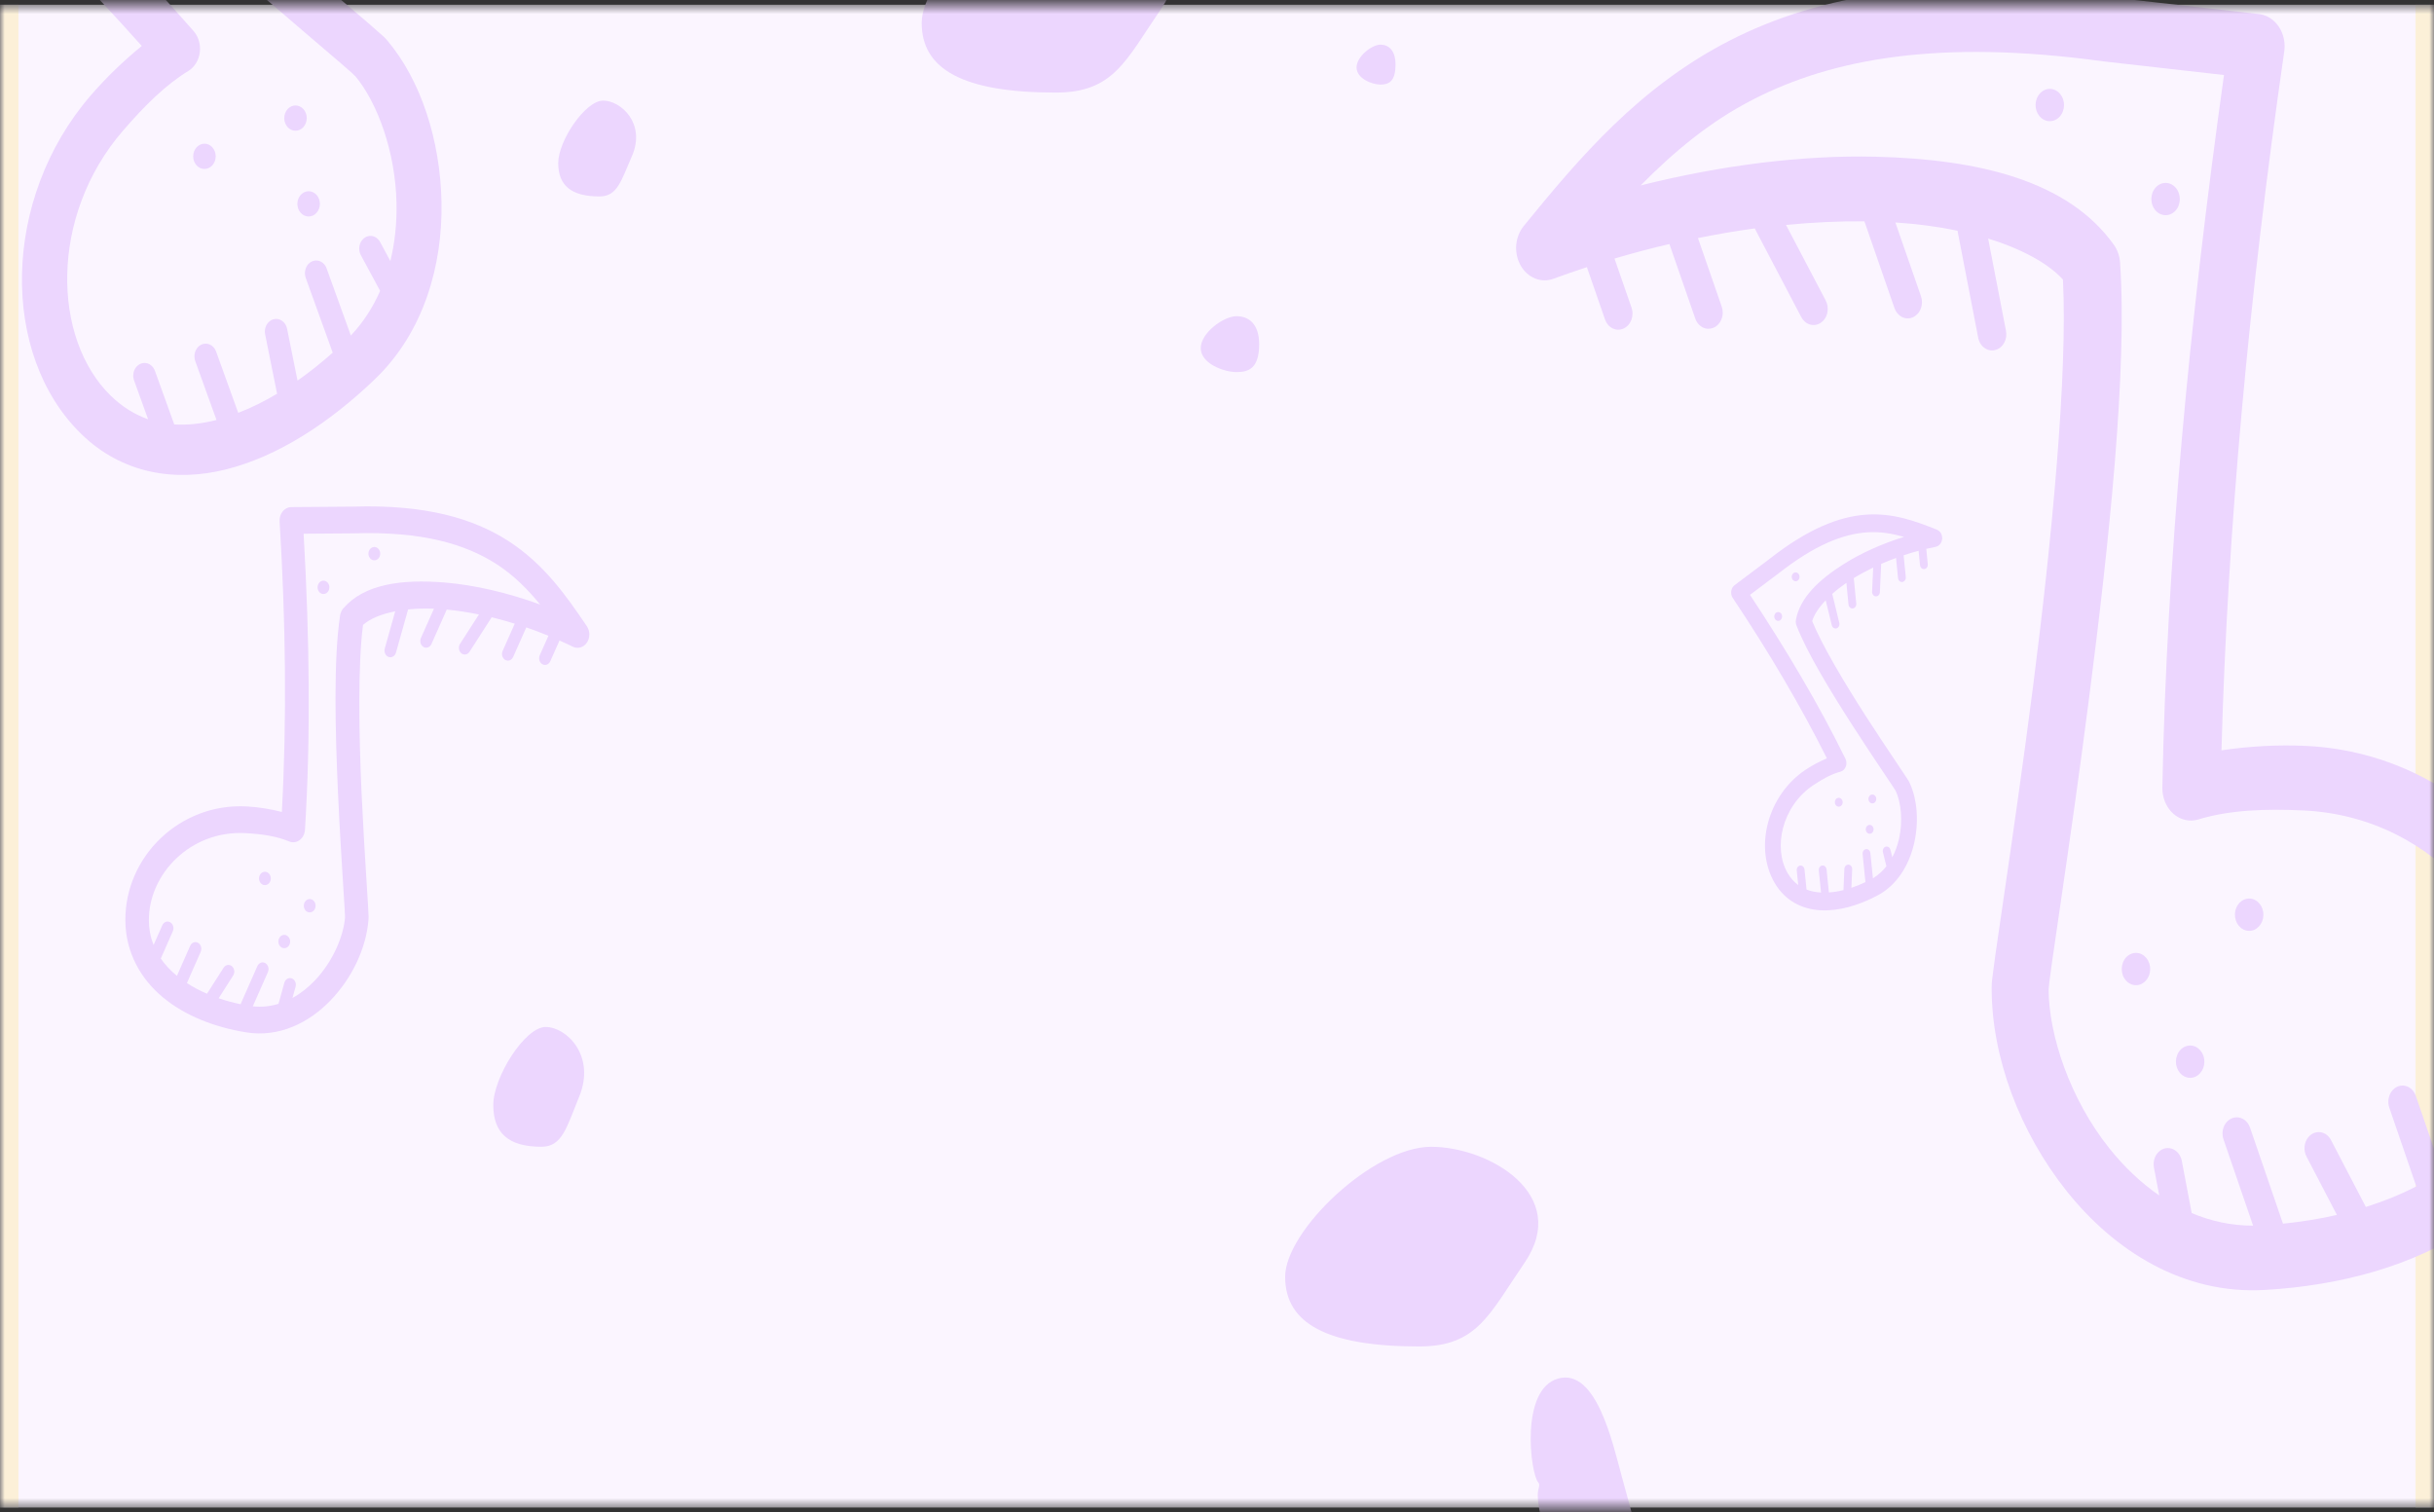 <svg width="264" height="164" viewBox="0 0 264 164" fill="none" xmlns="http://www.w3.org/2000/svg">
<rect x="0" y="0" width="264" height="164" fill="#333333" stroke="none"/>
<mask id="mask0_15287_43541" style="mask-type:alpha" maskUnits="userSpaceOnUse" x="0" y="0" width="264" height="164">
<path d="M0 0.514H264V163.514H0V0.514Z" fill="#FFEBD5"/>
</mask>
<g mask="url(#mask0_15287_43541)">
<mask id="path-2-inside-1_15287_43541" fill="white">
<path d="M0 0.514H264V163.514H0V0.514Z"/>
</mask>
<path d="M0 0.514H264V163.514H0V0.514Z" fill="#FBF5FF"/>
<path d="M264 0.514H262V163.514H264H266V0.514H264ZM0 163.514H2V0.514H0H-2V163.514H0Z" fill="#FCF0D8" mask="url(#path-2-inside-1_15287_43541)"/>
<path d="M175.863 159.992C176.982 164.033 178.045 168.104 179.101 172.16C179.75 174.645 180.175 177.215 181.223 179.574C181.507 180.226 182.176 180.76 182.034 181.552L182.027 181.536C182.311 182.227 182.708 182.895 182.866 183.617C183.465 186.387 184.434 189.166 184.719 191.894C184.733 192.005 184.914 192.101 184.949 192.26C185.1 193.006 185.539 195.648 185.96 197.291C186.947 201.108 187.829 204.965 187.619 209.119C187.589 209.769 188.539 218.494 185.104 219.495C181.542 220.526 178.569 212.76 178.461 211.673C178.204 209.047 178.43 206.25 177.235 203.914C175.478 200.489 175.12 196.674 174.091 193.039C173.158 189.784 172.596 186.42 171.628 183.165C170.729 180.109 169.243 177.225 168.568 174.122C167.983 171.424 168.251 168.483 167.952 165.723C167.878 165.072 167.069 164.498 166.966 163.784C166.884 163.197 166.692 162.237 166.855 161.572C166.926 161.295 167.031 160.978 166.843 160.787C166.001 159.856 164.835 150.677 169.005 149.522C173.126 148.374 174.903 156.476 175.863 159.992Z" fill="#ECD6FE"/>
<path d="M31.216 55.069C30.941 55.17 30.704 55.369 30.545 55.637C30.383 55.907 30.305 56.23 30.326 56.554C31.007 67.64 31.11 78.165 30.572 88.067C29.333 87.75 28.071 87.543 26.785 87.47C19.523 87.062 13.556 92.894 13.597 99.831C13.618 103.309 15.273 106.194 17.683 108.187C20.093 110.179 23.26 111.411 26.67 111.968C30.275 112.56 33.524 110.931 35.861 108.498C38.195 106.068 39.72 102.845 39.968 99.764C39.992 99.46 39.975 99.362 39.965 99.115C39.956 98.869 39.94 98.558 39.918 98.182C39.874 97.431 39.808 96.42 39.732 95.211C39.579 92.793 39.383 89.584 39.224 86.143C38.918 79.478 38.817 71.978 39.376 67.783C40.09 67.136 41.304 66.616 42.867 66.305L41.739 70.319C41.711 70.409 41.698 70.507 41.703 70.605C41.709 70.701 41.731 70.796 41.768 70.884C41.807 70.97 41.859 71.049 41.924 71.112C41.989 71.177 42.065 71.222 42.147 71.252C42.227 71.283 42.315 71.292 42.4 71.284C42.485 71.275 42.567 71.247 42.644 71.199C42.719 71.154 42.785 71.091 42.84 71.014C42.894 70.938 42.933 70.851 42.955 70.758L44.241 66.184C44.249 66.157 44.256 66.129 44.26 66.102C45.126 66.01 46.067 65.983 47.07 66.023L45.654 69.201C45.579 69.371 45.566 69.571 45.62 69.753C45.671 69.937 45.787 70.087 45.937 70.175C46.089 70.261 46.264 70.276 46.425 70.216C46.587 70.156 46.72 70.025 46.797 69.853L48.457 66.118C49.578 66.225 50.746 66.404 51.946 66.648L49.9 69.831C49.85 69.906 49.814 69.993 49.792 70.086C49.771 70.18 49.766 70.277 49.778 70.374C49.791 70.468 49.819 70.56 49.863 70.643C49.907 70.725 49.965 70.796 50.033 70.854C50.102 70.91 50.179 70.952 50.262 70.973C50.346 70.995 50.43 70.999 50.515 70.983C50.597 70.968 50.678 70.933 50.751 70.881C50.823 70.828 50.883 70.763 50.934 70.683L53.283 67.025C53.299 67.001 53.313 66.976 53.326 66.95C54.154 67.151 54.991 67.389 55.831 67.648L54.522 70.592C54.484 70.676 54.459 70.77 54.452 70.865C54.443 70.963 54.453 71.058 54.48 71.149C54.505 71.242 54.547 71.327 54.602 71.399C54.656 71.474 54.724 71.533 54.8 71.578C54.877 71.619 54.96 71.645 55.043 71.653C55.129 71.659 55.213 71.647 55.294 71.616C55.374 71.585 55.449 71.535 55.513 71.47C55.575 71.407 55.628 71.329 55.664 71.242L57.084 68.051C57.889 68.325 58.689 68.631 59.484 68.958L58.545 71.069C58.507 71.153 58.483 71.248 58.478 71.341C58.471 71.436 58.481 71.532 58.508 71.622C58.534 71.713 58.575 71.797 58.63 71.869C58.685 71.94 58.751 72.001 58.827 72.042C58.902 72.085 58.982 72.113 59.067 72.118C59.15 72.126 59.235 72.114 59.313 72.085C59.394 72.055 59.467 72.008 59.531 71.946C59.594 71.884 59.647 71.807 59.685 71.722L60.685 69.471C61.171 69.689 61.656 69.909 62.134 70.145C62.394 70.273 62.683 70.3 62.958 70.221C63.232 70.142 63.475 69.963 63.649 69.712C63.825 69.457 63.92 69.148 63.923 68.825C63.924 68.505 63.832 68.193 63.661 67.937C61.406 64.591 58.989 61.161 55.132 58.675C51.279 56.193 46.064 54.713 38.342 54.95L38.334 54.951L31.593 55.002C31.464 55.003 31.336 55.028 31.216 55.069ZM32.931 57.89L38.359 57.848C38.367 57.848 38.376 57.848 38.384 57.848C45.807 57.615 50.49 59.016 53.869 61.195C55.755 62.413 57.234 63.925 58.583 65.567C55.041 64.281 51.452 63.443 48.201 63.18C43.532 62.801 39.496 63.358 37.232 65.988C37.052 66.198 36.931 66.466 36.887 66.754C36.165 71.493 36.355 79.346 36.674 86.293C36.832 89.769 37.032 92.995 37.184 95.418C37.262 96.628 37.325 97.641 37.369 98.373C37.39 98.74 37.404 99.04 37.414 99.25C37.423 99.461 37.411 99.667 37.425 99.499C37.252 101.642 36.028 104.391 34.133 106.365C33.407 107.12 32.599 107.76 31.723 108.243L32.059 107.034C32.095 106.908 32.101 106.771 32.075 106.641C32.048 106.51 31.99 106.391 31.906 106.297C31.824 106.201 31.719 106.134 31.605 106.102C31.489 106.072 31.37 106.076 31.258 106.117C31.158 106.154 31.069 106.215 30.997 106.299C30.925 106.383 30.871 106.486 30.84 106.6L30.209 108.878C29.324 109.147 28.393 109.254 27.421 109.149L29.056 105.442C29.114 105.312 29.139 105.164 29.121 105.021C29.106 104.875 29.053 104.738 28.967 104.629C28.881 104.521 28.769 104.442 28.644 104.407C28.52 104.369 28.389 104.377 28.267 104.43C28.112 104.493 27.984 104.625 27.912 104.794L26.093 108.921C25.271 108.749 24.474 108.536 23.717 108.275L25.285 105.816C25.369 105.687 25.413 105.533 25.412 105.376C25.41 105.217 25.364 105.062 25.277 104.939C25.192 104.813 25.073 104.722 24.936 104.684C24.801 104.643 24.659 104.652 24.53 104.712C24.417 104.765 24.32 104.854 24.25 104.967L22.452 107.784C21.667 107.446 20.937 107.059 20.274 106.626L21.765 103.243C21.825 103.114 21.849 102.966 21.832 102.823C21.816 102.677 21.763 102.54 21.677 102.432C21.594 102.321 21.48 102.244 21.357 102.207C21.231 102.172 21.1 102.179 20.979 102.229C20.822 102.295 20.695 102.427 20.623 102.596L19.19 105.845C19.19 105.845 19.189 105.845 19.189 105.844C18.489 105.266 17.907 104.643 17.44 103.969L18.744 101.011C18.803 100.882 18.825 100.736 18.81 100.591C18.795 100.446 18.742 100.309 18.656 100.2C18.57 100.091 18.459 100.013 18.333 99.978C18.21 99.94 18.078 99.948 17.957 99.998C17.801 100.063 17.673 100.195 17.601 100.364L16.657 102.505C16.334 101.681 16.158 100.789 16.151 99.81C16.121 94.816 20.661 90.027 26.656 90.365L26.657 90.366C28.411 90.463 30.009 90.697 31.359 91.265C31.545 91.343 31.744 91.371 31.942 91.345C32.138 91.322 32.327 91.246 32.494 91.124C32.66 91.002 32.799 90.838 32.901 90.643C33.002 90.45 33.062 90.233 33.077 90.008C33.709 79.921 33.574 69.139 32.931 57.89ZM40.286 59.421C39.979 59.618 39.872 60.06 40.046 60.407C40.219 60.755 40.608 60.879 40.917 60.68C41.223 60.483 41.331 60.041 41.156 59.695C40.983 59.346 40.593 59.222 40.286 59.421ZM34.771 63.075C34.464 63.272 34.356 63.715 34.53 64.064C34.705 64.41 35.093 64.532 35.401 64.334C35.708 64.138 35.816 63.695 35.641 63.349C35.468 63 35.077 62.879 34.771 63.075ZM28.533 94.591C28.372 94.652 28.239 94.783 28.162 94.956C28.087 95.126 28.074 95.326 28.128 95.508C28.182 95.69 28.298 95.84 28.448 95.928C28.599 96.013 28.776 96.026 28.937 95.966C29.098 95.904 29.23 95.774 29.305 95.603C29.382 95.43 29.393 95.233 29.341 95.049C29.287 94.867 29.171 94.717 29.02 94.631C28.868 94.546 28.694 94.53 28.533 94.591ZM33.39 97.551C33.229 97.612 33.096 97.743 33.02 97.916C32.945 98.086 32.932 98.286 32.986 98.468C33.039 98.65 33.155 98.8 33.305 98.888C33.457 98.973 33.633 98.986 33.794 98.925C33.955 98.864 34.088 98.733 34.163 98.563C34.239 98.39 34.251 98.193 34.197 98.011C34.145 97.826 34.029 97.677 33.877 97.591C33.725 97.506 33.551 97.49 33.39 97.551ZM30.631 101.434C30.47 101.495 30.337 101.626 30.26 101.798C30.186 101.969 30.172 102.169 30.226 102.351C30.28 102.532 30.396 102.682 30.546 102.77C30.698 102.856 30.874 102.869 31.035 102.808C31.195 102.747 31.328 102.616 31.403 102.446C31.48 102.273 31.491 102.075 31.437 101.893C31.385 101.709 31.27 101.559 31.118 101.474C30.966 101.388 30.792 101.373 30.631 101.434Z" fill="#ECD6FE"/>
<path d="M187.956 63.66C187.836 63.829 187.768 64.037 187.765 64.251C187.762 64.468 187.822 64.679 187.937 64.851C191.861 70.728 195.284 76.531 198.152 82.252C197.363 82.586 196.596 82.99 195.858 83.478C191.695 86.24 190.245 91.934 192.487 95.77C193.611 97.693 195.453 98.615 197.429 98.73C199.405 98.845 201.557 98.226 203.629 97.132C205.821 95.977 207.104 93.736 207.624 91.423C208.143 89.113 207.96 86.695 207.112 84.882C207.028 84.704 206.987 84.656 206.903 84.523C206.819 84.39 206.711 84.224 206.578 84.024C206.314 83.625 205.954 83.091 205.525 82.451C204.667 81.171 203.531 79.469 202.342 77.623C200.041 74.047 197.586 69.923 196.555 67.363C196.744 66.711 197.252 65.922 198.021 65.106L198.678 67.799C198.692 67.861 198.716 67.921 198.75 67.974C198.783 68.024 198.826 68.068 198.875 68.102C198.924 68.133 198.978 68.155 199.035 68.164C199.091 68.173 199.148 68.167 199.203 68.15C199.258 68.134 199.309 68.103 199.354 68.063C199.398 68.024 199.435 67.974 199.462 67.916C199.489 67.86 199.506 67.798 199.512 67.733C199.517 67.668 199.512 67.604 199.494 67.543L198.745 64.474C198.741 64.456 198.736 64.437 198.73 64.42C199.181 64.013 199.695 63.611 200.265 63.22L200.495 65.568C200.508 65.693 200.564 65.81 200.652 65.888C200.74 65.97 200.852 66.005 200.964 65.992C201.076 65.977 201.178 65.914 201.248 65.814C201.318 65.714 201.351 65.587 201.338 65.46L201.066 62.702C201.722 62.3 202.428 61.919 203.173 61.561L203.055 64.17C203.051 64.233 203.058 64.296 203.077 64.357C203.095 64.417 203.123 64.473 203.16 64.522C203.198 64.569 203.243 64.609 203.294 64.637C203.344 64.664 203.4 64.68 203.456 64.684C203.512 64.687 203.568 64.678 203.621 64.656C203.674 64.633 203.723 64.602 203.764 64.557C203.806 64.515 203.839 64.462 203.863 64.404C203.886 64.345 203.899 64.284 203.901 64.218L204.036 61.22C204.037 61.2 204.037 61.181 204.036 61.16C204.56 60.932 205.101 60.719 205.651 60.518L205.865 62.691C205.871 62.754 205.887 62.816 205.914 62.872C205.94 62.93 205.976 62.978 206.02 63.018C206.063 63.059 206.114 63.089 206.168 63.107C206.222 63.126 206.279 63.131 206.335 63.124C206.391 63.116 206.445 63.096 206.494 63.066C206.543 63.035 206.587 62.993 206.621 62.943C206.656 62.892 206.681 62.834 206.696 62.771C206.711 62.711 206.715 62.645 206.707 62.583L206.475 60.226C207.01 60.047 207.552 59.888 208.098 59.742L208.252 61.301C208.258 61.363 208.275 61.426 208.302 61.48C208.329 61.535 208.365 61.584 208.408 61.624C208.452 61.663 208.502 61.693 208.555 61.71C208.609 61.727 208.665 61.734 208.72 61.725C208.775 61.719 208.829 61.701 208.878 61.669C208.926 61.639 208.969 61.597 209.004 61.549C209.039 61.499 209.065 61.443 209.08 61.383C209.095 61.322 209.1 61.257 209.094 61.195L208.93 59.533C209.269 59.454 209.609 59.377 209.95 59.311C210.135 59.275 210.304 59.171 210.432 59.014C210.559 58.858 210.637 58.658 210.653 58.447C210.669 58.233 210.623 58.022 210.522 57.842C210.42 57.664 210.269 57.528 210.092 57.456C207.769 56.526 205.33 55.615 202.393 55.822C199.459 56.029 196.089 57.352 191.876 60.661L191.872 60.665L188.144 63.468C188.073 63.521 188.01 63.588 187.956 63.66ZM189.811 64.521L192.812 62.264C192.817 62.261 192.822 62.257 192.826 62.254C196.874 59.07 199.923 57.921 202.497 57.741C203.934 57.641 205.239 57.873 206.514 58.23C204.135 58.972 201.874 59.984 199.984 61.176C197.27 62.887 195.206 64.856 194.79 67.249C194.757 67.439 194.775 67.638 194.843 67.816C195.958 70.746 198.575 75.029 200.974 78.756C202.174 80.621 203.316 82.331 204.176 83.614C204.606 84.254 204.965 84.79 205.223 85.179C205.353 85.374 205.457 85.535 205.529 85.648C205.601 85.761 205.661 85.88 205.615 85.781C206.204 87.043 206.403 89.073 205.982 90.949C205.821 91.667 205.577 92.355 205.244 92.984L205.044 92.174C205.024 92.089 204.984 92.011 204.927 91.949C204.871 91.888 204.8 91.845 204.724 91.828C204.647 91.808 204.568 91.814 204.494 91.843C204.42 91.875 204.355 91.925 204.306 91.995C204.263 92.056 204.233 92.127 204.219 92.203C204.206 92.279 204.209 92.359 204.229 92.435L204.606 93.96C204.201 94.473 203.718 94.916 203.145 95.258L202.867 92.526C202.858 92.43 202.824 92.337 202.769 92.265C202.714 92.19 202.64 92.136 202.558 92.111C202.476 92.086 202.388 92.088 202.307 92.12C202.227 92.15 202.156 92.209 202.105 92.288C202.039 92.387 202.011 92.513 202.025 92.636L202.334 95.677C201.823 95.92 201.312 96.129 200.808 96.296L200.892 94.285C200.898 94.179 200.874 94.075 200.822 93.988C200.77 93.901 200.695 93.834 200.608 93.801C200.52 93.766 200.425 93.765 200.337 93.8C200.249 93.833 200.173 93.896 200.12 93.982C200.074 94.059 200.049 94.148 200.046 94.24L199.949 96.544C199.405 96.679 198.875 96.764 198.369 96.797L198.115 94.304C198.106 94.208 198.073 94.116 198.017 94.044C197.962 93.969 197.889 93.915 197.807 93.89C197.725 93.863 197.637 93.867 197.557 93.897C197.476 93.929 197.405 93.987 197.354 94.065C197.288 94.166 197.259 94.292 197.273 94.415L197.517 96.809C197.517 96.809 197.516 96.809 197.516 96.809C196.943 96.776 196.42 96.67 195.945 96.487L195.723 94.308C195.715 94.212 195.68 94.122 195.625 94.047C195.57 93.973 195.497 93.919 195.415 93.894C195.332 93.868 195.245 93.871 195.164 93.903C195.084 93.933 195.013 93.991 194.962 94.069C194.896 94.17 194.867 94.295 194.882 94.419L195.042 95.996C194.599 95.671 194.215 95.249 193.899 94.708C192.285 91.946 193.275 87.419 196.713 85.139L196.713 85.14C197.718 84.472 198.681 83.944 199.612 83.704C199.741 83.671 199.86 83.605 199.962 83.509C200.063 83.415 200.144 83.295 200.197 83.159C200.251 83.023 200.276 82.874 200.27 82.724C200.264 82.576 200.228 82.43 200.164 82.299C197.289 76.437 193.766 70.504 189.811 64.521ZM194.386 62.345C194.278 62.58 194.36 62.87 194.568 62.991C194.775 63.113 195.031 63.022 195.139 62.785C195.246 62.549 195.165 62.259 194.957 62.139C194.749 62.016 194.493 62.108 194.386 62.345ZM192.491 66.644C192.384 66.879 192.466 67.169 192.674 67.292C192.881 67.412 193.136 67.321 193.244 67.083C193.352 66.848 193.27 66.558 193.062 66.438C192.854 66.315 192.598 66.409 192.491 66.644ZM199.106 86.715C199.036 86.815 199.004 86.942 199.017 87.07C199.03 87.195 199.087 87.311 199.175 87.39C199.263 87.469 199.375 87.505 199.487 87.492C199.598 87.477 199.7 87.412 199.77 87.312C199.84 87.212 199.872 87.084 199.859 86.959C199.846 86.831 199.789 86.717 199.702 86.636C199.614 86.557 199.501 86.521 199.39 86.536C199.278 86.551 199.176 86.615 199.106 86.715ZM202.751 86.36C202.681 86.46 202.649 86.587 202.662 86.715C202.675 86.84 202.731 86.956 202.819 87.035C202.907 87.114 203.02 87.15 203.131 87.137C203.243 87.122 203.345 87.057 203.415 86.957C203.484 86.856 203.517 86.729 203.503 86.604C203.491 86.476 203.434 86.362 203.346 86.283C203.258 86.202 203.146 86.166 203.034 86.181C202.922 86.197 202.821 86.26 202.751 86.36ZM202.46 89.651C202.39 89.752 202.358 89.879 202.371 90.007C202.384 90.132 202.441 90.248 202.529 90.327C202.616 90.406 202.729 90.442 202.84 90.429C202.952 90.414 203.054 90.349 203.124 90.249C203.194 90.148 203.226 90.021 203.213 89.896C203.2 89.768 203.143 89.654 203.055 89.575C202.967 89.494 202.855 89.458 202.743 89.473C202.632 89.488 202.53 89.552 202.46 89.651Z" fill="#ECD6FE"/>
<path d="M245.907 1.782C246.549 2.094 247.078 2.634 247.41 3.318C247.746 4.008 247.869 4.807 247.757 5.583C243.929 32.098 241.607 57.408 240.949 81.383C243.993 80.936 247.073 80.756 250.184 80.907C267.746 81.769 280.962 97.321 279.495 114.011C278.757 122.379 274.204 128.905 268.01 133.09C261.816 137.276 253.949 139.437 245.63 139.914C236.834 140.423 229.334 135.678 224.188 129.229C219.048 122.786 216.012 114.64 216.023 107.16C216.024 106.422 216.085 106.19 216.157 105.598C216.229 105.007 216.327 104.263 216.454 103.365C216.709 101.567 217.067 99.15 217.489 96.259C218.333 90.476 219.438 82.801 220.499 74.556C222.55 58.589 224.272 40.559 223.754 30.319C222.164 28.58 219.342 27.019 215.641 25.873L217.565 35.823C217.615 36.048 217.626 36.287 217.597 36.523C217.564 36.751 217.491 36.974 217.385 37.178C217.274 37.375 217.132 37.55 216.964 37.687C216.796 37.825 216.602 37.916 216.398 37.965C216.199 38.021 215.987 38.019 215.784 37.978C215.582 37.937 215.388 37.848 215.213 37.714C215.042 37.586 214.894 37.417 214.779 37.219C214.664 37.022 214.586 36.802 214.551 36.573L212.358 25.236C212.344 25.168 212.333 25.098 212.329 25.032C210.261 24.591 208.002 24.288 205.578 24.129L208.36 32.14C208.507 32.569 208.5 33.053 208.335 33.477C208.174 33.907 207.866 34.238 207.487 34.412C207.104 34.58 206.681 34.574 206.304 34.387C205.928 34.2 205.632 33.853 205.481 33.418L202.221 24.006C199.501 23.979 196.654 24.113 193.718 24.396L198.014 32.578C198.121 32.773 198.191 32.99 198.224 33.22C198.257 33.45 198.249 33.686 198.203 33.916C198.153 34.139 198.066 34.355 197.944 34.542C197.823 34.729 197.668 34.885 197.494 35.008C197.316 35.125 197.122 35.206 196.918 35.236C196.713 35.267 196.509 35.257 196.308 35.195C196.112 35.139 195.925 35.034 195.761 34.89C195.596 34.745 195.463 34.573 195.358 34.367L190.423 24.965C190.39 24.904 190.361 24.84 190.335 24.773C188.303 25.047 186.24 25.408 184.166 25.819L186.737 33.238C186.813 33.45 186.855 33.682 186.853 33.913C186.855 34.15 186.811 34.378 186.729 34.59C186.651 34.807 186.533 35.001 186.385 35.161C186.241 35.328 186.065 35.453 185.875 35.54C185.681 35.621 185.476 35.662 185.274 35.661C185.067 35.653 184.865 35.602 184.679 35.507C184.492 35.413 184.321 35.274 184.179 35.1C184.041 34.933 183.931 34.731 183.861 34.514L181.071 26.47C179.08 26.927 177.093 27.46 175.115 28.046L176.96 33.365C177.034 33.578 177.073 33.812 177.067 34.038C177.064 34.269 177.02 34.496 176.94 34.707C176.858 34.918 176.742 35.11 176.595 35.269C176.449 35.428 176.279 35.557 176.087 35.636C175.899 35.722 175.7 35.768 175.494 35.76C175.294 35.757 175.092 35.706 174.908 35.618C174.721 35.524 174.553 35.392 174.413 35.227C174.273 35.062 174.159 34.863 174.085 34.649L172.121 28.976C170.908 29.377 169.697 29.785 168.501 30.23C167.851 30.473 167.148 30.464 166.503 30.205C165.858 29.946 165.308 29.454 164.938 28.803C164.565 28.146 164.398 27.376 164.454 26.6C164.514 25.829 164.799 25.101 165.259 24.527C171.35 17.046 177.843 9.4 187.619 4.394C197.384 -0.603 210.232 -2.844 228.774 -0.314L228.792 -0.31L245.012 1.523C245.322 1.56 245.626 1.651 245.907 1.782ZM241.22 8.137L228.162 6.659C228.142 6.656 228.121 6.654 228.101 6.652C210.278 4.207 198.727 6.393 190.163 10.781C185.383 13.234 181.524 16.5 177.951 20.112C186.733 17.912 195.539 16.808 203.417 16.997C214.731 17.271 224.337 19.636 229.269 26.541C229.663 27.091 229.901 27.768 229.949 28.473C230.753 40.066 228.748 58.922 226.608 75.566C225.542 83.894 224.426 91.609 223.581 97.403C223.156 100.296 222.803 102.718 222.555 104.471C222.43 105.348 222.337 106.067 222.273 106.571C222.21 107.075 222.198 107.574 222.197 107.166C222.192 112.37 224.596 119.299 228.769 124.531C230.366 126.532 232.185 128.278 234.199 129.663L233.629 126.669C233.567 126.355 233.58 126.025 233.669 125.717C233.759 125.409 233.922 125.136 234.143 124.932C234.359 124.722 234.625 124.588 234.906 124.539C235.191 124.498 235.477 124.535 235.739 124.663C235.971 124.777 236.173 124.948 236.331 125.168C236.488 125.388 236.598 125.651 236.65 125.933L237.72 131.575C239.796 132.448 242.017 132.944 244.379 132.938L241.174 123.596C241.058 123.27 241.028 122.907 241.098 122.567C241.164 122.22 241.319 121.904 241.547 121.664C241.775 121.423 242.06 121.263 242.369 121.21C242.673 121.151 242.988 121.203 243.273 121.361C243.633 121.552 243.915 121.902 244.054 122.327L247.62 132.725C249.631 132.519 251.592 132.208 253.468 131.773L250.178 125.454C249.999 125.123 249.924 124.742 249.959 124.362C249.995 123.982 250.135 123.619 250.369 123.344C250.599 123.062 250.903 122.874 251.24 122.816C251.573 122.753 251.914 122.811 252.211 122.988C252.474 123.145 252.691 123.383 252.836 123.673L256.609 130.911C258.565 130.296 260.399 129.549 262.08 128.677L259.157 120.153C259.041 119.827 259.011 119.465 259.081 119.125C259.147 118.778 259.302 118.462 259.529 118.222C259.753 117.976 260.042 117.821 260.346 117.762C260.655 117.71 260.97 117.761 261.251 117.912C261.615 118.11 261.897 118.46 262.036 118.885L264.844 127.071C264.845 127.071 264.846 127.07 264.847 127.069C266.645 125.855 268.171 124.503 269.427 122.999L266.871 115.547C266.755 115.221 266.73 114.865 266.795 114.518C266.86 114.172 267.015 113.856 267.243 113.616C267.471 113.376 267.755 113.215 268.064 113.162C268.369 113.103 268.684 113.155 268.965 113.306C269.329 113.504 269.611 113.854 269.75 114.279L271.601 119.672C272.541 117.769 273.141 115.667 273.35 113.313C274.407 101.297 264.423 88.617 249.923 87.91L249.921 87.911C245.679 87.7 241.785 87.859 238.424 88.884C237.96 89.023 237.476 89.041 237.005 88.928C236.537 88.821 236.097 88.591 235.72 88.255C235.344 87.919 235.041 87.489 234.833 86.994C234.63 86.505 234.529 85.967 234.537 85.422C235.004 60.977 237.455 35.056 241.22 8.137ZM223.213 9.958C223.912 10.508 224.084 11.601 223.595 12.39C223.111 13.185 222.149 13.384 221.445 12.828C220.747 12.277 220.573 11.185 221.063 10.395C221.549 9.599 222.512 9.399 223.213 9.958ZM235.77 20.154C236.468 20.705 236.641 21.798 236.155 22.594C235.666 23.383 234.706 23.58 234.003 23.023C233.304 22.473 233.131 21.38 233.621 20.59C234.106 19.795 235.072 19.603 235.77 20.154ZM244.572 97.608C244.948 97.796 245.242 98.144 245.392 98.579C245.538 99.009 245.531 99.493 245.366 99.918C245.2 100.342 244.891 100.674 244.513 100.847C244.131 101.014 243.704 101.001 243.329 100.814C242.953 100.626 242.659 100.277 242.513 99.848C242.363 99.413 242.374 98.934 242.535 98.504C242.701 98.079 243.01 97.748 243.392 97.58C243.775 97.413 244.197 97.42 244.572 97.608ZM232.295 103.5C232.67 103.688 232.964 104.037 233.114 104.473C233.26 104.902 233.253 105.386 233.087 105.811C232.922 106.235 232.614 106.566 232.235 106.74C231.853 106.907 231.426 106.894 231.051 106.706C230.676 106.519 230.381 106.17 230.235 105.741C230.085 105.305 230.097 104.827 230.262 104.403C230.423 103.972 230.731 103.641 231.114 103.474C231.496 103.306 231.919 103.313 232.295 103.5ZM238.172 113.548C238.547 113.736 238.841 114.085 238.992 114.52C239.138 114.949 239.13 115.434 238.965 115.858C238.8 116.282 238.491 116.614 238.113 116.787C237.73 116.955 237.304 116.942 236.928 116.754C236.553 116.566 236.259 116.218 236.113 115.788C235.962 115.353 235.974 114.874 236.14 114.45C236.301 114.019 236.609 113.688 236.992 113.521C237.374 113.354 237.797 113.36 238.172 113.548Z" fill="#ECD6FE"/>
<path d="M-25.529 -37.25C-25.75 -36.68 -25.796 -36.05 -25.659 -35.458C-25.522 -34.861 -25.211 -34.332 -24.776 -33.959C-9.898 -21.22 3.537 -8.246 15.378 4.985C13.414 6.589 11.557 8.367 9.84 10.352C0.156 21.566 -0.007 38.478 8.816 47.072C13.241 51.38 18.978 52.31 24.54 50.908C30.103 49.506 35.659 45.931 40.669 41.123C45.97 36.042 48.013 28.764 47.888 21.956C47.763 15.153 45.614 8.668 42.032 4.422C41.678 4.003 41.532 3.908 41.208 3.616C40.884 3.323 40.472 2.96 39.969 2.527C38.963 1.66 37.602 0.505 35.977 -0.882C32.727 -3.654 28.423 -7.344 23.871 -11.384C15.058 -19.211 5.448 -28.41 0.85 -34.55C0.933 -36.51 1.808 -39.12 3.389 -42.031L7.039 -35.199C7.118 -35.04 7.226 -34.897 7.356 -34.782C7.484 -34.672 7.632 -34.589 7.791 -34.539C7.949 -34.495 8.114 -34.482 8.276 -34.506C8.439 -34.53 8.594 -34.597 8.734 -34.693C8.875 -34.783 8.997 -34.914 9.094 -35.061C9.19 -35.208 9.259 -35.376 9.296 -35.56C9.333 -35.737 9.337 -35.924 9.309 -36.106C9.28 -36.289 9.22 -36.462 9.131 -36.613L4.971 -44.398C4.947 -44.445 4.92 -44.491 4.891 -44.532C5.869 -46.045 7.023 -47.597 8.34 -49.167L10.571 -42.913C10.691 -42.58 10.927 -42.309 11.224 -42.169C11.523 -42.022 11.858 -42.022 12.159 -42.154C12.459 -42.293 12.7 -42.555 12.827 -42.891C12.954 -43.227 12.958 -43.605 12.837 -43.944L10.211 -51.287C11.762 -52.963 13.463 -54.625 15.287 -56.257L16.728 -48.981C16.76 -48.806 16.823 -48.639 16.915 -48.488C17.006 -48.337 17.123 -48.208 17.259 -48.105C17.395 -48.009 17.548 -47.939 17.707 -47.907C17.866 -47.876 18.03 -47.881 18.189 -47.917C18.347 -47.96 18.498 -48.032 18.629 -48.14C18.762 -48.247 18.875 -48.377 18.96 -48.535C19.046 -48.687 19.103 -48.861 19.129 -49.043C19.155 -49.225 19.149 -49.404 19.11 -49.586L17.452 -57.946C17.442 -58 17.428 -58.054 17.411 -58.108C18.711 -59.193 20.069 -60.247 21.458 -61.28L23.527 -55.492C23.584 -55.325 23.672 -55.167 23.783 -55.037C23.895 -54.901 24.029 -54.798 24.178 -54.728C24.327 -54.652 24.487 -54.614 24.649 -54.613C24.811 -54.606 24.973 -54.643 25.123 -54.709C25.273 -54.782 25.411 -54.883 25.527 -55.008C25.642 -55.138 25.733 -55.291 25.795 -55.458C25.858 -55.626 25.889 -55.809 25.888 -55.995C25.887 -56.174 25.854 -56.356 25.791 -56.523L23.549 -62.8C24.912 -63.755 26.309 -64.665 27.727 -65.54L29.209 -61.39C29.268 -61.223 29.358 -61.066 29.469 -60.942C29.581 -60.812 29.715 -60.709 29.862 -60.639C30.01 -60.568 30.168 -60.53 30.329 -60.529C30.489 -60.529 30.648 -60.559 30.797 -60.631C30.946 -60.697 31.082 -60.792 31.196 -60.923C31.311 -61.047 31.402 -61.199 31.465 -61.361C31.528 -61.529 31.562 -61.706 31.563 -61.886C31.565 -62.065 31.535 -62.248 31.475 -62.414L29.892 -66.839C30.781 -67.352 31.673 -67.859 32.573 -68.337C33.063 -68.595 33.463 -69.03 33.71 -69.571C33.957 -70.112 34.038 -70.728 33.939 -71.323C33.84 -71.925 33.568 -72.465 33.164 -72.872C32.761 -73.273 32.25 -73.514 31.71 -73.559C24.632 -74.094 17.244 -74.477 9.23 -71.354C1.227 -68.233 -7.231 -61.662 -16.681 -48.903L-16.69 -48.889L-25.139 -37.943C-25.299 -37.733 -25.43 -37.496 -25.529 -37.25ZM-19.797 -36.498L-12.996 -45.311C-12.986 -45.325 -12.975 -45.339 -12.964 -45.352C-3.886 -57.625 3.799 -63.435 10.821 -66.169C14.742 -67.693 18.522 -68.192 22.303 -68.32C16.202 -64.208 10.611 -59.46 6.173 -54.542C-0.201 -47.478 -4.593 -40.268 -4.127 -33.33C-4.09 -32.777 -3.904 -32.247 -3.594 -31.817C1.486 -24.734 11.653 -15.237 20.841 -7.08C25.435 -2.995 29.766 0.71 33.022 3.488C34.649 4.874 36.01 6.036 36.991 6.881C37.482 7.303 37.879 7.655 38.157 7.903C38.434 8.151 38.679 8.427 38.485 8.195C40.976 11.151 42.906 16.558 43.008 22.081C43.047 24.194 42.836 26.298 42.34 28.315L41.236 26.265C41.123 26.048 40.957 25.868 40.758 25.748C40.56 25.628 40.336 25.572 40.111 25.59C39.886 25.603 39.669 25.689 39.484 25.833C39.3 25.984 39.154 26.179 39.065 26.412C38.986 26.619 38.951 26.84 38.966 27.061C38.98 27.282 39.043 27.498 39.148 27.691L41.23 31.552C40.454 33.316 39.414 34.954 38.054 36.392L35.43 29.124C35.341 28.868 35.184 28.643 34.981 28.493C34.778 28.336 34.538 28.251 34.291 28.253C34.045 28.256 33.805 28.338 33.602 28.497C33.399 28.649 33.243 28.871 33.155 29.134C33.039 29.463 33.044 29.834 33.168 30.161L36.088 38.251C34.833 39.361 33.557 40.382 32.271 41.28L31.142 35.678C31.086 35.381 30.947 35.118 30.745 34.923C30.543 34.729 30.289 34.609 30.023 34.595C29.756 34.575 29.491 34.654 29.27 34.827C29.048 34.994 28.88 35.235 28.793 35.517C28.718 35.767 28.707 36.035 28.762 36.288L30.054 42.708C28.634 43.552 27.223 44.247 25.839 44.778L23.445 38.147C23.356 37.89 23.2 37.666 22.997 37.515C22.794 37.358 22.553 37.273 22.308 37.276C22.062 37.272 21.822 37.361 21.619 37.513C21.416 37.672 21.259 37.893 21.17 38.151C21.056 38.486 21.061 38.856 21.184 39.183L23.483 45.553C23.482 45.553 23.481 45.553 23.48 45.553C21.866 45.961 20.343 46.123 18.901 46.035L16.808 40.237C16.719 39.981 16.563 39.763 16.36 39.606C16.157 39.449 15.917 39.364 15.671 39.367C15.425 39.369 15.185 39.452 14.982 39.61C14.779 39.763 14.623 39.984 14.533 40.242C14.418 40.577 14.423 40.947 14.547 41.274L16.061 45.471C14.611 44.963 13.261 44.134 12.015 42.923C5.663 36.736 5.341 23.43 13.339 14.175L13.34 14.175C15.678 11.464 17.993 9.177 20.415 7.708C20.748 7.504 21.035 7.218 21.252 6.866C21.47 6.52 21.613 6.12 21.669 5.699C21.725 5.278 21.693 4.848 21.576 4.44C21.459 4.039 21.26 3.671 20.995 3.366C9.04 -10.248 -4.762 -23.491 -19.797 -36.498ZM-8.573 -46.458C-8.713 -45.718 -8.289 -44.991 -7.63 -44.841C-6.972 -44.685 -6.324 -45.159 -6.185 -45.905C-6.047 -46.645 -6.469 -47.372 -7.129 -47.521C-7.789 -47.677 -8.438 -47.203 -8.573 -46.458ZM-10.918 -32.993C-11.056 -32.253 -10.633 -31.526 -9.973 -31.37C-9.314 -31.22 -8.669 -31.694 -8.53 -32.44C-8.392 -33.18 -8.815 -33.907 -9.474 -34.057C-10.133 -34.213 -10.78 -33.733 -10.918 -32.993ZM21.051 16.422C20.925 16.758 20.923 17.136 21.044 17.475C21.166 17.808 21.402 18.079 21.7 18.22C21.998 18.36 22.334 18.36 22.634 18.228C22.933 18.089 23.173 17.821 23.299 17.485C23.425 17.15 23.428 16.772 23.306 16.439C23.185 16.099 22.949 15.834 22.651 15.688C22.353 15.547 22.017 15.547 21.717 15.686C21.417 15.824 21.178 16.086 21.051 16.422ZM30.927 12.276C30.801 12.612 30.799 12.99 30.921 13.329C31.042 13.662 31.278 13.934 31.576 14.074C31.873 14.214 32.209 14.214 32.51 14.082C32.81 13.943 33.049 13.675 33.175 13.34C33.301 13.004 33.303 12.626 33.182 12.293C33.06 11.953 32.825 11.688 32.527 11.548C32.228 11.402 31.893 11.401 31.593 11.54C31.293 11.678 31.054 11.94 30.927 12.276ZM32.352 21.578C32.226 21.914 32.224 22.292 32.345 22.631C32.467 22.964 32.703 23.235 33.001 23.376C33.298 23.516 33.634 23.516 33.934 23.384C34.234 23.245 34.474 22.977 34.599 22.641C34.725 22.305 34.728 21.927 34.607 21.594C34.485 21.255 34.249 20.99 33.952 20.85C33.653 20.703 33.318 20.703 33.018 20.842C32.718 20.98 32.478 21.242 32.352 21.578Z" fill="#ECD6FE"/>
<path d="M62.822 118.943C61.459 122.267 60.991 124.382 58.731 124.382C55.095 124.382 53.504 122.854 53.504 119.85C53.504 116.846 56.926 111.389 59.186 111.389C61.445 111.389 64.641 114.511 62.822 118.943Z" fill="#ECD6FE"/>
<path d="M165.35 136.975C161.551 142.515 160.247 146.041 153.953 146.041C143.823 146.041 139.391 143.493 139.391 138.486C139.391 133.48 148.925 124.385 155.219 124.385C161.513 124.385 170.415 129.589 165.35 136.975Z" fill="#ECD6FE"/>
<path d="M125.928 0.975C122.129 6.515 120.825 10.041 114.531 10.041C104.401 10.041 99.969 7.493 99.969 2.486C99.969 -2.52 109.503 -11.615 115.797 -11.615C122.091 -11.615 130.993 -6.411 125.928 0.975Z" fill="#ECD6FE"/>
<path d="M68.534 16.956C67.365 19.615 66.964 21.307 65.028 21.307C61.911 21.307 60.547 20.084 60.547 17.681C60.547 15.278 63.48 10.912 65.417 10.912C67.354 10.912 70.093 13.41 68.534 16.956Z" fill="#ECD6FE"/>
<path d="M136.574 37.327C136.574 39.925 135.471 40.359 134.11 40.359C132.749 40.359 130.238 39.434 130.238 37.76C130.238 36.085 132.749 34.295 134.11 34.295C135.471 34.295 136.574 35.161 136.574 37.327Z" fill="#ECD6FE"/>
<path d="M151.361 7.007C151.361 8.864 150.625 9.173 149.718 9.173C148.811 9.173 147.137 8.513 147.137 7.317C147.137 6.121 148.811 4.842 149.718 4.842C150.625 4.842 151.361 5.461 151.361 7.007Z" fill="#ECD6FE"/>
</g>
</svg>

